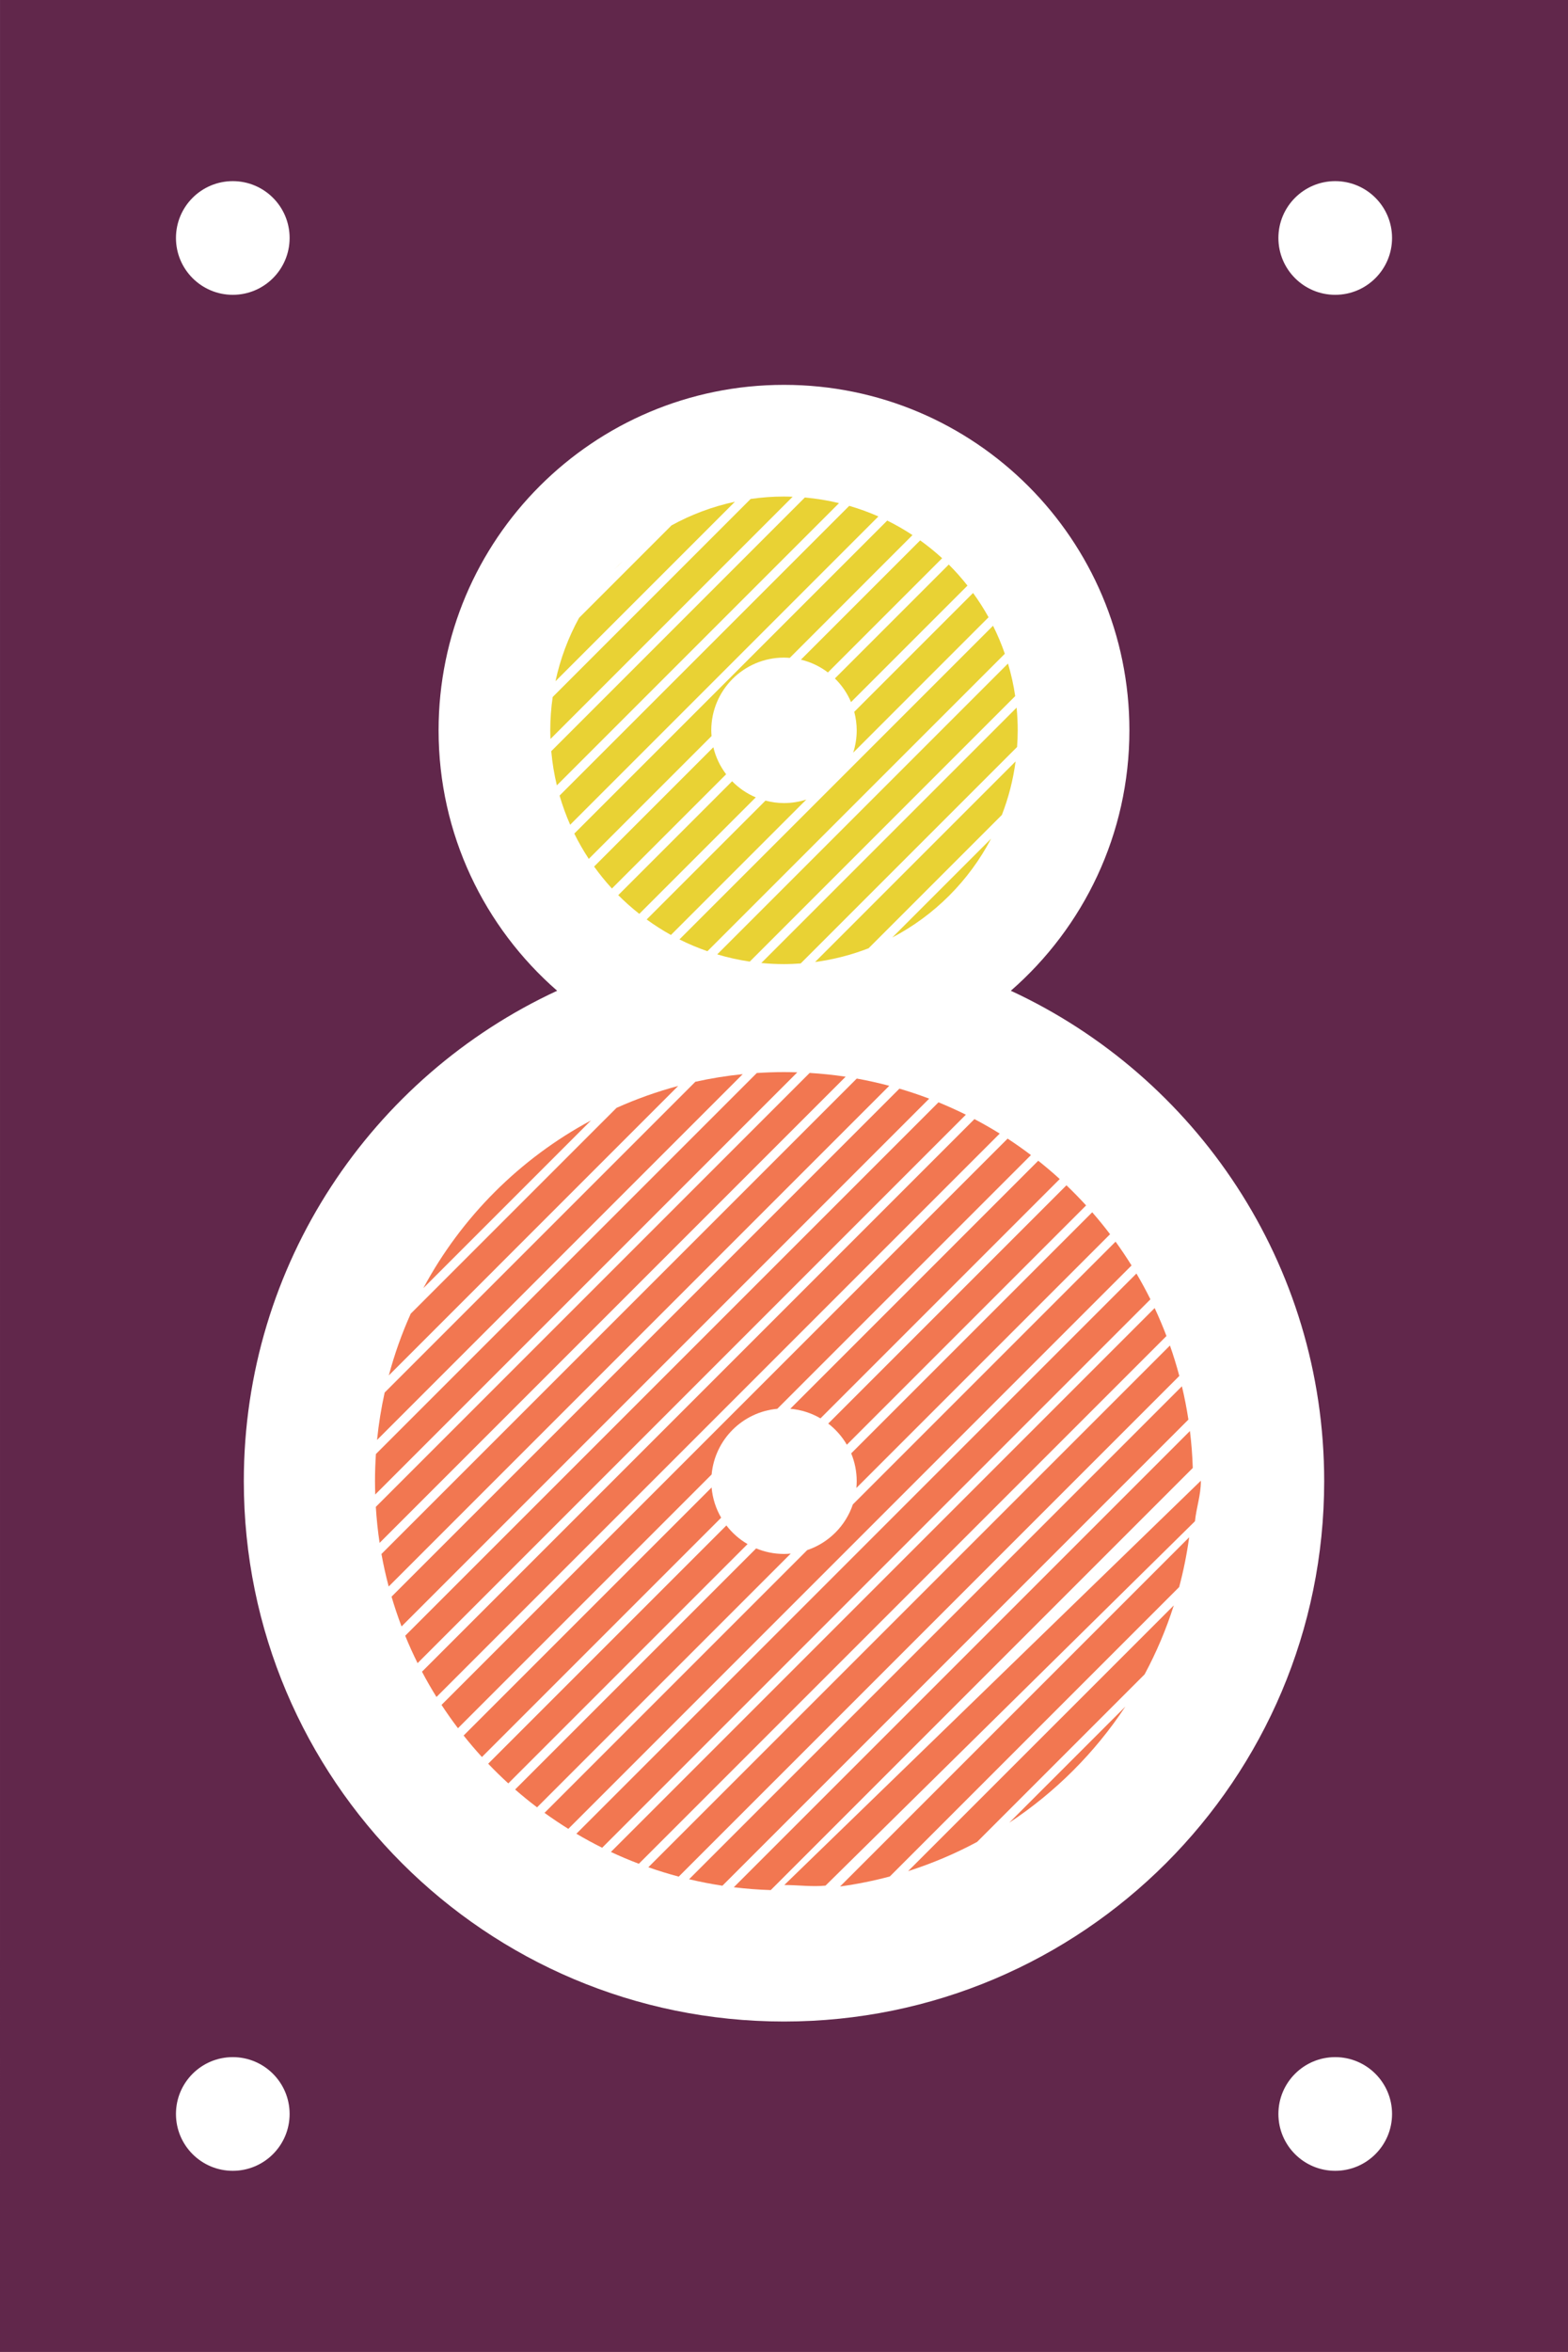 <?xml version="1.0" encoding="utf-8"?>
<!-- Generator: Adobe Illustrator 17.0.0, SVG Export Plug-In . SVG Version: 6.00 Build 0)  -->
<!DOCTYPE svg PUBLIC "-//W3C//DTD SVG 1.1//EN" "http://www.w3.org/Graphics/SVG/1.1/DTD/svg11.dtd">
<svg version="1.1" id="Layer_1" xmlns="http://www.w3.org/2000/svg" xmlns:xlink="http://www.w3.org/1999/xlink" x="0px" y="0px"
	 width="113.714px" height="170.522px" viewBox="0 0 113.714 170.522" enable-background="new 0 0 113.714 170.522"
	 xml:space="preserve">
<g display="none">
	<g display="inline">
		<path fill="#FFFFFF" d="M-2.804-63.175l-0.001,170.522h113.714V-63.175H-2.804z M14.076,94.213c-2.276,0-4.12-1.845-4.12-4.121
			c0-2.276,1.844-4.121,4.12-4.121s4.122,1.845,4.122,4.121C18.198,92.369,16.353,94.213,14.076,94.213z M14.077-41.8
			c-2.275,0-4.121-1.845-4.121-4.121c0-2.276,1.846-4.121,4.121-4.121c2.275,0,4.121,1.844,4.121,4.121
			C18.198-43.645,16.353-41.8,14.077-41.8z M54.052,83.39c-21.635,0-39.174-17.539-39.174-39.173
			c0-15.759,9.308-29.343,22.723-35.56c-5.266-4.592-8.598-11.345-8.598-18.881c0-13.834,11.215-25.049,25.049-25.048
			c13.835,0,25.05,11.214,25.05,25.048c0,7.536-3.333,14.289-8.599,18.881c13.416,6.217,22.725,19.801,22.725,35.56
			C93.227,65.851,75.688,83.39,54.052,83.39z M94.026,94.213c-2.275,0-4.119-1.845-4.119-4.121c0-2.276,1.844-4.121,4.119-4.121
			c2.277,0,4.123,1.845,4.123,4.121C98.149,92.369,96.304,94.213,94.026,94.213z M94.026-41.8c-2.275,0-4.119-1.845-4.119-4.121
			c0-2.276,1.844-4.121,4.12-4.121c2.276,0,4.122,1.844,4.122,4.121C98.149-43.645,96.304-41.8,94.026-41.8z"/>
	</g>
	<g display="inline">
		<path fill="#D0EFEC" d="M93.177,46.208C92.14,66.917,75.02,83.39,54.052,83.39c-21.635,0-39.174-17.539-39.174-39.173
			c0-15.759,9.308-29.343,22.723-35.56C33.075,4.709,29.984-0.835,29.203-7.1C15.936-23.486,5.169-41.704-2.804-61.079
			l-0.001,168.425h113.714V54.892C104.872,52.268,98.956,49.37,93.177,46.208z M14.076,94.213c-2.276,0-4.12-1.845-4.12-4.121
			c0-2.276,1.844-4.121,4.12-4.121s4.122,1.845,4.122,4.121C18.198,92.369,16.353,94.213,14.076,94.213z M94.026,94.213
			c-2.275,0-4.119-1.845-4.119-4.121c0-2.276,1.844-4.121,4.119-4.121c2.277,0,4.123,1.845,4.123,4.121
			C98.149,92.369,96.304,94.213,94.026,94.213z"/>
	</g>
	<g display="inline">
		
			<path fill="none" stroke="#00C7C4" stroke-width="4.441" stroke-linecap="round" stroke-linejoin="round" stroke-miterlimit="10" d="
			M-2.804-63.175l-0.001,170.522h113.714V-63.175H-2.804z M14.076,94.213c-2.276,0-4.12-1.845-4.12-4.121
			c0-2.276,1.844-4.121,4.12-4.121s4.122,1.845,4.122,4.121C18.198,92.369,16.353,94.213,14.076,94.213z M14.077-41.8
			c-2.275,0-4.121-1.845-4.121-4.121c0-2.276,1.846-4.121,4.121-4.121c2.275,0,4.121,1.844,4.121,4.121
			C18.198-43.645,16.353-41.8,14.077-41.8z M54.052,83.39c-21.635,0-39.174-17.539-39.174-39.173
			c0-15.759,9.308-29.343,22.723-35.56c-5.266-4.592-8.598-11.345-8.598-18.881c0-13.834,11.215-25.049,25.049-25.048
			c13.835,0,25.05,11.214,25.05,25.048c0,7.536-3.333,14.289-8.599,18.881c13.416,6.217,22.725,19.801,22.725,35.56
			C93.227,65.851,75.688,83.39,54.052,83.39z M94.026,94.213c-2.275,0-4.119-1.845-4.119-4.121c0-2.276,1.844-4.121,4.119-4.121
			c2.277,0,4.123,1.845,4.123,4.121C98.149,92.369,96.304,94.213,94.026,94.213z M94.026-41.8c-2.275,0-4.119-1.845-4.119-4.121
			c0-2.276,1.844-4.121,4.12-4.121c2.276,0,4.122,1.844,4.122,4.121C98.149-43.645,96.304-41.8,94.026-41.8z"/>
	</g>
	<g display="inline">
		<path fill="#00C7C4" d="M78.81,60.555l-8.42,8.419C73.732,66.765,76.601,63.896,78.81,60.555z"/>
		<path fill="#00C7C4" d="M47.622,15.255L25.091,37.787c-0.248,1.123-0.434,2.269-0.551,3.436l26.518-26.519
			C49.892,14.821,48.745,15.007,47.622,15.255z"/>
		<path fill="#00C7C4" d="M41.905,17.149l-14.922,14.92c-0.645,1.435-1.178,2.931-1.59,4.476L46.38,15.558
			C44.835,15.971,43.341,16.503,41.905,17.149z"/>
		<path fill="#00C7C4" d="M27.896,30.218l12.157-12.157C34.901,20.824,30.659,25.065,27.896,30.218z"/>
		<path fill="#00C7C4" d="M56.698,39.659l17.351-17.351c-0.503-0.46-1.023-0.902-1.559-1.327L54.507,38.965
			C55.302,39.033,56.044,39.278,56.698,39.659z"/>
		<path fill="#00C7C4" d="M53.565,38.967l18.396-18.396c-0.55-0.417-1.113-0.814-1.692-1.193L29.216,60.434
			c0.377,0.578,0.775,1.142,1.191,1.691l18.396-18.396C49.034,41.206,51.042,39.198,53.565,38.967z"/>
		<path fill="#00C7C4" d="M58.61,41.572l17.351-17.351c-0.458-0.502-0.935-0.989-1.426-1.459L57.261,40.037
			C57.804,40.455,58.264,40.976,58.61,41.572z"/>
		<path fill="#00C7C4" d="M65.255,16.745L26.581,55.418c0.275,0.675,0.575,1.338,0.898,1.987l39.762-39.763
			C66.593,17.32,65.93,17.021,65.255,16.745z"/>
		<path fill="#00C7C4" d="M62.422,15.753L25.591,52.586c0.214,0.731,0.456,1.452,0.725,2.159l38.266-38.265
			C63.874,16.211,63.153,15.968,62.422,15.753z"/>
		<path fill="#00C7C4" d="M67.862,17.962L27.798,58.027c0.328,0.625,0.68,1.236,1.051,1.833l40.848-40.848
			C69.099,18.641,68.487,18.291,67.862,17.962z"/>
		<path fill="#00C7C4" d="M59.325,44.216c0,0.165-0.01,0.328-0.024,0.489l18.398-18.398c-0.413-0.545-0.845-1.076-1.295-1.591
			l-17.479,17.48C59.182,42.82,59.325,43.501,59.325,44.216z"/>
		<path fill="#00C7C4" d="M55.913,14.614L24.45,46.077c0.055,0.881,0.145,1.752,0.275,2.609l33.797-33.797
			C57.664,14.76,56.794,14.668,55.913,14.614z"/>
		<path fill="#00C7C4" d="M54.052,14.554c-0.662,0-1.319,0.024-1.971,0.067L24.457,42.245c-0.043,0.652-0.067,1.309-0.067,1.972
			c0,0.323,0.008,0.643,0.018,0.963l30.609-30.608C54.696,14.561,54.374,14.554,54.052,14.554z"/>
		<path fill="#00C7C4" d="M59.329,15.023l-34.471,34.47c0.143,0.798,0.32,1.585,0.525,2.359l36.304-36.304
			C60.913,15.343,60.126,15.166,59.329,15.023z"/>
		<path fill="#00C7C4" d="M82.909,37.333l-35.74,35.74c0.794,0.188,1.6,0.346,2.416,0.47L83.38,39.749
			C83.256,38.932,83.099,38.127,82.909,37.333z"/>
		<path fill="#00C7C4" d="M82.041,34.377L44.214,72.205c0.723,0.254,1.458,0.482,2.205,0.68l36.302-36.301
			C82.522,35.836,82.295,35.101,82.041,34.377z"/>
		<path fill="#00C7C4" d="M84.089,44.217c0-0.013,0-0.026,0-0.039l-30.016,29.49c0.014,0-0.004,0,0.01,0
			c1.01,0,1.995,0.054,2.98-0.045l26.695-26.463C83.858,46.175,84.089,45.228,84.089,44.217z"/>
		<path fill="#00C7C4" d="M80.933,31.662L41.499,71.096c0.662,0.31,1.338,0.596,2.027,0.857L81.79,33.689
			C81.528,33.001,81.242,32.325,80.933,31.662z"/>
		<path fill="#00C7C4" d="M82.321,53.219L63.054,72.486c1.743-0.555,3.416-1.266,5.002-2.117L80.205,58.22
			C81.057,56.634,81.767,54.961,82.321,53.219z"/>
		<path fill="#00C7C4" d="M83.437,48.28L58.116,73.6c1.229-0.169,2.436-0.412,3.611-0.726L82.71,51.892
			C83.024,50.715,83.267,49.509,83.437,48.28z"/>
		<path fill="#00C7C4" d="M83.491,40.576l-33.08,33.08c0.883,0.107,1.776,0.177,2.68,0.205l30.606-30.605
			C83.669,42.351,83.6,41.458,83.491,40.576z"/>
		<path fill="#00C7C4" d="M54.052,49.489c-0.715,0-1.396-0.144-2.018-0.402l-17.48,17.48c0.515,0.45,1.045,0.881,1.591,1.295
			l18.397-18.397C54.38,49.48,54.218,49.489,54.052,49.489z"/>
		<path fill="#00C7C4" d="M49.874,47.424L32.599,64.699c0.469,0.492,0.956,0.967,1.458,1.426l17.351-17.351
			C50.812,48.427,50.291,47.968,49.874,47.424z"/>
		<path fill="#00C7C4" d="M48.802,44.671L30.817,62.655c0.426,0.534,0.867,1.055,1.328,1.558l17.35-17.351
			C49.114,46.208,48.87,45.465,48.802,44.671z"/>
		<path fill="#00C7C4" d="M79.611,29.159L38.995,69.775c0.609,0.36,1.232,0.699,1.869,1.016l39.762-39.762
			C80.31,30.392,79.972,29.768,79.611,29.159z"/>
		<path fill="#00C7C4" d="M78.099,26.848L59.046,45.9c-0.524,1.557-1.754,2.786-3.31,3.311L36.685,68.262
			c0.561,0.406,1.137,0.792,1.726,1.159l40.847-40.847C78.89,27.984,78.504,27.409,78.099,26.848z"/>
		<path fill="#00C7C4" d="M50.289-6.533l-8.258,8.258c0.481,0.483,0.992,0.934,1.527,1.357l8.446-8.446
			C51.356-5.637,50.774-6.038,50.289-6.533z"/>
		<path fill="#00C7C4" d="M69.211-17.807L46.47,4.935c0.654,0.328,1.331,0.614,2.029,0.856l21.568-21.567
			C69.825-16.476,69.539-17.153,69.211-17.807z"/>
		<path fill="#00C7C4" d="M70.296-15.067L49.21,6.02c0.766,0.228,1.554,0.405,2.36,0.523l19.249-19.25
			C70.702-13.513,70.524-14.301,70.296-15.067z"/>
		<path fill="#00C7C4" d="M69.071-2.37l-7.166,7.166C64.964,3.194,67.47,0.687,69.071-2.37z"/>
		<path fill="#00C7C4" d="M54.052-4.951c-0.464,0-0.912-0.066-1.342-0.179l-8.617,8.618c0.562,0.409,1.148,0.785,1.76,1.124
			l9.819-9.818C55.161-5.042,54.618-4.951,54.052-4.951z"/>
		<path fill="#00C7C4" d="M48.929-8.997L40.28-0.348c0.399,0.556,0.83,1.089,1.293,1.592l8.283-8.283
			C49.421-7.612,49.101-8.275,48.929-8.997z"/>
		<path fill="#00C7C4" d="M60.186,5.577l9.668-9.668c0.478-1.23,0.815-2.53,0.995-3.88L56.306,6.572
			C57.655,6.393,58.955,6.055,60.186,5.577z"/>
		<path fill="#00C7C4" d="M54.052,6.726c0.406,0,0.809-0.019,1.209-0.048L70.955-9.016c0.028-0.399,0.047-0.802,0.047-1.208
			c0-0.555-0.028-1.103-0.081-1.644L52.408,6.645C52.949,6.697,53.497,6.726,54.052,6.726z"/>
	</g>
</g>
<g>
	<g>
		<path fill="#61274B" d="M0.001,0L0,170.522h113.714V0H0.001z M16.881,157.389c-2.276,0-4.12-1.845-4.12-4.121
			c0-2.276,1.844-4.121,4.12-4.121s4.122,1.845,4.122,4.121C21.003,155.544,19.157,157.389,16.881,157.389z M16.882,21.375
			c-2.275,0-4.121-1.845-4.121-4.121c0-2.276,1.846-4.121,4.121-4.121c2.275,0,4.121,1.844,4.121,4.121
			C21.003,19.53,19.157,21.375,16.882,21.375z M56.856,146.565c-21.635,0-39.174-17.539-39.174-39.173
			c0-15.759,9.308-29.343,22.723-35.56c-5.266-4.592-8.598-11.345-8.598-18.881c0-13.834,11.215-25.049,25.049-25.048
			c13.835,0,25.05,11.214,25.05,25.048c0,7.536-3.333,14.289-8.599,18.881c13.416,6.217,22.725,19.801,22.725,35.56
			C96.031,129.026,78.492,146.565,56.856,146.565z M96.831,157.389c-2.275,0-4.119-1.845-4.119-4.121
			c0-2.276,1.844-4.121,4.119-4.121c2.277,0,4.123,1.845,4.123,4.121C100.954,155.544,99.108,157.389,96.831,157.389z
			 M96.831,21.375c-2.275,0-4.119-1.845-4.119-4.121c0-2.276,1.844-4.121,4.12-4.121c2.276,0,4.122,1.844,4.122,4.121
			C100.954,19.53,99.108,21.375,96.831,21.375z"/>
	</g>
	<g>
		<path fill="#F27751" d="M81.614,123.73l-8.42,8.419C76.537,129.94,79.405,127.072,81.614,123.73z"/>
		<path fill="#F27751" d="M50.427,78.431l-22.531,22.531c-0.248,1.124-0.434,2.27-0.551,3.436l26.518-26.519
			C52.696,77.996,51.55,78.182,50.427,78.431z"/>
		<path fill="#F27751" d="M44.71,80.324l-14.922,14.92c-0.645,1.435-1.178,2.931-1.59,4.476l20.986-20.987
			C47.64,79.146,46.145,79.679,44.71,80.324z"/>
		<path fill="#F27751" d="M30.701,93.393l12.157-12.157C37.706,83.999,33.464,88.24,30.701,93.393z"/>
		<path fill="#F27751" d="M59.503,102.834l17.351-17.351c-0.503-0.46-1.023-0.902-1.559-1.327l-17.983,17.984
			C58.106,102.208,58.849,102.454,59.503,102.834z"/>
		<path fill="#F27751" d="M56.37,102.142l18.396-18.396c-0.55-0.417-1.113-0.814-1.692-1.193L32.02,123.609
			c0.378,0.578,0.776,1.142,1.192,1.691l18.396-18.396C51.839,104.381,53.847,102.373,56.37,102.142z"/>
		<path fill="#F27751" d="M61.415,104.747l17.351-17.351c-0.458-0.502-0.935-0.989-1.426-1.459l-17.274,17.275
			C60.608,103.63,61.068,104.151,61.415,104.747z"/>
		<path fill="#F27751" d="M68.06,79.92l-38.674,38.674c0.275,0.675,0.575,1.338,0.898,1.987l39.762-39.763
			C69.397,80.495,68.734,80.196,68.06,79.92z"/>
		<path fill="#F27751" d="M65.227,78.929l-36.832,36.832c0.215,0.731,0.457,1.452,0.726,2.159l38.266-38.265
			C66.679,79.386,65.958,79.144,65.227,78.929z"/>
		<path fill="#F27751" d="M70.667,81.137l-40.064,40.065c0.328,0.625,0.68,1.236,1.051,1.833l40.848-40.848
			C71.903,81.816,71.292,81.466,70.667,81.137z"/>
		<path fill="#F27751" d="M62.13,107.392c0,0.165-0.01,0.328-0.024,0.489l18.398-18.397c-0.413-0.545-0.845-1.076-1.295-1.591
			l-17.479,17.48C61.986,105.995,62.13,106.676,62.13,107.392z"/>
		<path fill="#F27751" d="M58.718,77.79l-31.463,31.462c0.055,0.881,0.145,1.752,0.275,2.609l33.797-33.797
			C60.469,77.935,59.599,77.844,58.718,77.79z"/>
		<path fill="#F27751" d="M56.856,77.729c-0.662,0-1.319,0.024-1.971,0.067L27.262,105.42c-0.043,0.652-0.067,1.31-0.067,1.972
			c0,0.323,0.008,0.643,0.018,0.963l30.609-30.608C57.501,77.736,57.179,77.729,56.856,77.729z"/>
		<path fill="#F27751" d="M62.134,78.198l-34.471,34.47c0.143,0.798,0.32,1.585,0.525,2.359l36.304-36.304
			C63.718,78.518,62.931,78.341,62.134,78.198z"/>
		<path fill="#F27751" d="M85.714,100.509l-35.74,35.74c0.794,0.188,1.6,0.346,2.416,0.47l33.795-33.794
			C86.061,102.107,85.903,101.302,85.714,100.509z"/>
		<path fill="#F27751" d="M84.846,97.553L47.019,135.38c0.723,0.254,1.458,0.482,2.205,0.68l36.302-36.301
			C85.327,99.011,85.1,98.276,84.846,97.553z"/>
		<path fill="#F27751" d="M87.089,107.392c0-0.013,0-0.026,0-0.038l-30.211,29.315c0.014,0-0.004,0,0.01,0
			c1.01,0,1.995,0.141,2.98,0.043l26.793-26.419C86.761,109.307,87.089,108.403,87.089,107.392z"/>
		<path fill="#F27751" d="M83.737,94.837l-39.434,39.434c0.662,0.31,1.338,0.596,2.027,0.857l38.264-38.264
			C84.333,96.177,84.047,95.5,83.737,94.837z"/>
		<path fill="#F27751" d="M85.126,116.394l-19.268,19.267c1.743-0.555,3.416-1.266,5.002-2.117l12.149-12.149
			C83.861,119.809,84.571,118.137,85.126,116.394z"/>
		<path fill="#F27751" d="M86.241,111.456l-25.32,25.319c1.229-0.169,2.436-0.412,3.611-0.726l20.982-20.982
			C85.829,113.89,86.071,112.685,86.241,111.456z"/>
		<path fill="#F27751" d="M86.296,103.751l-33.08,33.08c0.883,0.107,1.776,0.177,2.68,0.205l30.606-30.605
			C86.474,105.526,86.404,104.633,86.296,103.751z"/>
		<path fill="#F27751" d="M56.856,112.665c-0.715,0-1.396-0.144-2.018-0.402l-17.48,17.48c0.515,0.45,1.045,0.881,1.591,1.294
			l18.397-18.397C57.185,112.655,57.022,112.665,56.856,112.665z"/>
		<path fill="#F27751" d="M52.679,110.599l-17.275,17.275c0.469,0.492,0.956,0.967,1.458,1.426l17.351-17.351
			C53.616,111.603,53.096,111.143,52.679,110.599z"/>
		<path fill="#F27751" d="M51.606,107.846L33.622,125.83c0.426,0.534,0.867,1.055,1.328,1.558l17.35-17.351
			C51.919,109.383,51.675,108.641,51.606,107.846z"/>
		<path fill="#F27751" d="M82.416,92.334L41.8,132.95c0.609,0.36,1.232,0.699,1.869,1.016l39.762-39.762
			C83.114,93.567,82.776,92.943,82.416,92.334z"/>
		<path fill="#F27751" d="M80.903,90.023l-19.053,19.052c-0.524,1.557-1.754,2.786-3.31,3.311l-19.051,19.051
			c0.561,0.406,1.137,0.792,1.726,1.159l40.847-40.847C81.694,91.16,81.309,90.584,80.903,90.023z"/>
		<path fill="#E9D234" d="M53.094,56.642L44.836,64.9c0.481,0.483,0.992,0.935,1.527,1.357l8.446-8.446
			C54.161,57.538,53.579,57.137,53.094,56.642z"/>
		<path fill="#E9D234" d="M72.016,45.368L49.274,68.11c0.654,0.328,1.331,0.614,2.029,0.856l21.568-21.567
			C72.63,46.7,72.344,46.022,72.016,45.368z"/>
		<path fill="#E9D234" d="M51.583,52.951c0-2.913,2.361-5.273,5.273-5.273c0.141,0,0.279,0.01,0.418,0.021l8.902-8.904
			c-0.586-0.387-1.198-0.739-1.833-1.052L41.649,60.438c0.313,0.635,0.664,1.247,1.051,1.833l8.904-8.904
			C51.594,53.229,51.583,53.092,51.583,52.951z"/>
		<path fill="#E9D234" d="M73.101,48.108L52.015,69.195c0.766,0.228,1.554,0.405,2.36,0.523l19.249-19.25
			C73.507,49.662,73.329,48.874,73.101,48.108z"/>
		<path fill="#E9D234" d="M71.876,60.805l-7.166,7.166C67.769,66.369,70.274,63.862,71.876,60.805z"/>
		<path fill="#E9D234" d="M58.368,36.071L39.978,54.462c0.074,0.846,0.211,1.673,0.406,2.479l20.463-20.463
			C60.041,36.282,59.214,36.146,58.368,36.071z"/>
		<path fill="#E9D234" d="M56.856,58.225c-0.464,0-0.912-0.066-1.342-0.179l-8.617,8.618c0.562,0.409,1.148,0.785,1.76,1.124
			l9.819-9.818C57.966,58.133,57.423,58.225,56.856,58.225z"/>
		<path fill="#E9D234" d="M51.733,54.178l-8.648,8.649c0.399,0.556,0.83,1.089,1.293,1.592l8.283-8.283
			C52.226,55.563,51.905,54.9,51.733,54.178z"/>
		<path fill="#E9D234" d="M62.99,68.752l9.668-9.668c0.478-1.23,0.815-2.53,0.995-3.88L59.11,69.748
			C60.46,69.568,61.76,69.23,62.99,68.752z"/>
		<path fill="#E9D234" d="M56.856,69.901c0.406,0,0.809-0.02,1.209-0.048L73.76,54.159c0.028-0.399,0.047-0.802,0.047-1.208
			c0-0.555-0.028-1.103-0.081-1.644L55.213,69.82C55.754,69.873,56.302,69.901,56.856,69.901z"/>
		<path fill="#E9D234" d="M44.577,41.273l0.602-0.602C44.974,40.867,44.772,41.068,44.577,41.273z"/>
		<path fill="#E9D234" d="M62.13,52.951c0,0.566-0.091,1.109-0.255,1.62l9.817-9.818c-0.338-0.611-0.715-1.199-1.123-1.761
			l-8.617,8.617C62.064,52.038,62.13,52.486,62.13,52.951z"/>
		<path fill="#E9D234" d="M61.718,50.903l8.445-8.445c-0.422-0.536-0.873-1.047-1.357-1.527l-8.258,8.258
			C61.043,49.673,61.444,50.254,61.718,50.903z"/>
		<path fill="#E9D234" d="M60.042,48.755l8.283-8.283c-0.504-0.462-1.036-0.892-1.593-1.293l-8.648,8.648
			C58.807,48,59.47,48.319,60.042,48.755z"/>
		<path fill="#E9D234" d="M56.856,36c-0.82,0-1.627,0.062-2.418,0.175L40.081,50.533c-0.113,0.79-0.175,1.597-0.175,2.417
			c0,0.211,0.009,0.419,0.016,0.627l17.562-17.561C57.274,36.009,57.067,36,56.856,36z"/>
		<path fill="#E9D234" d="M48.698,38.092l-6.701,6.701c-0.781,1.421-1.363,2.966-1.713,4.598l13.012-13.013
			C51.665,36.727,50.12,37.31,48.698,38.092z"/>
		<path fill="#E9D234" d="M61.588,36.675L40.581,57.682c0.211,0.726,0.468,1.433,0.769,2.115l22.353-22.353
			C63.021,37.143,62.314,36.886,61.588,36.675z"/>
	</g>
</g>
</svg>
